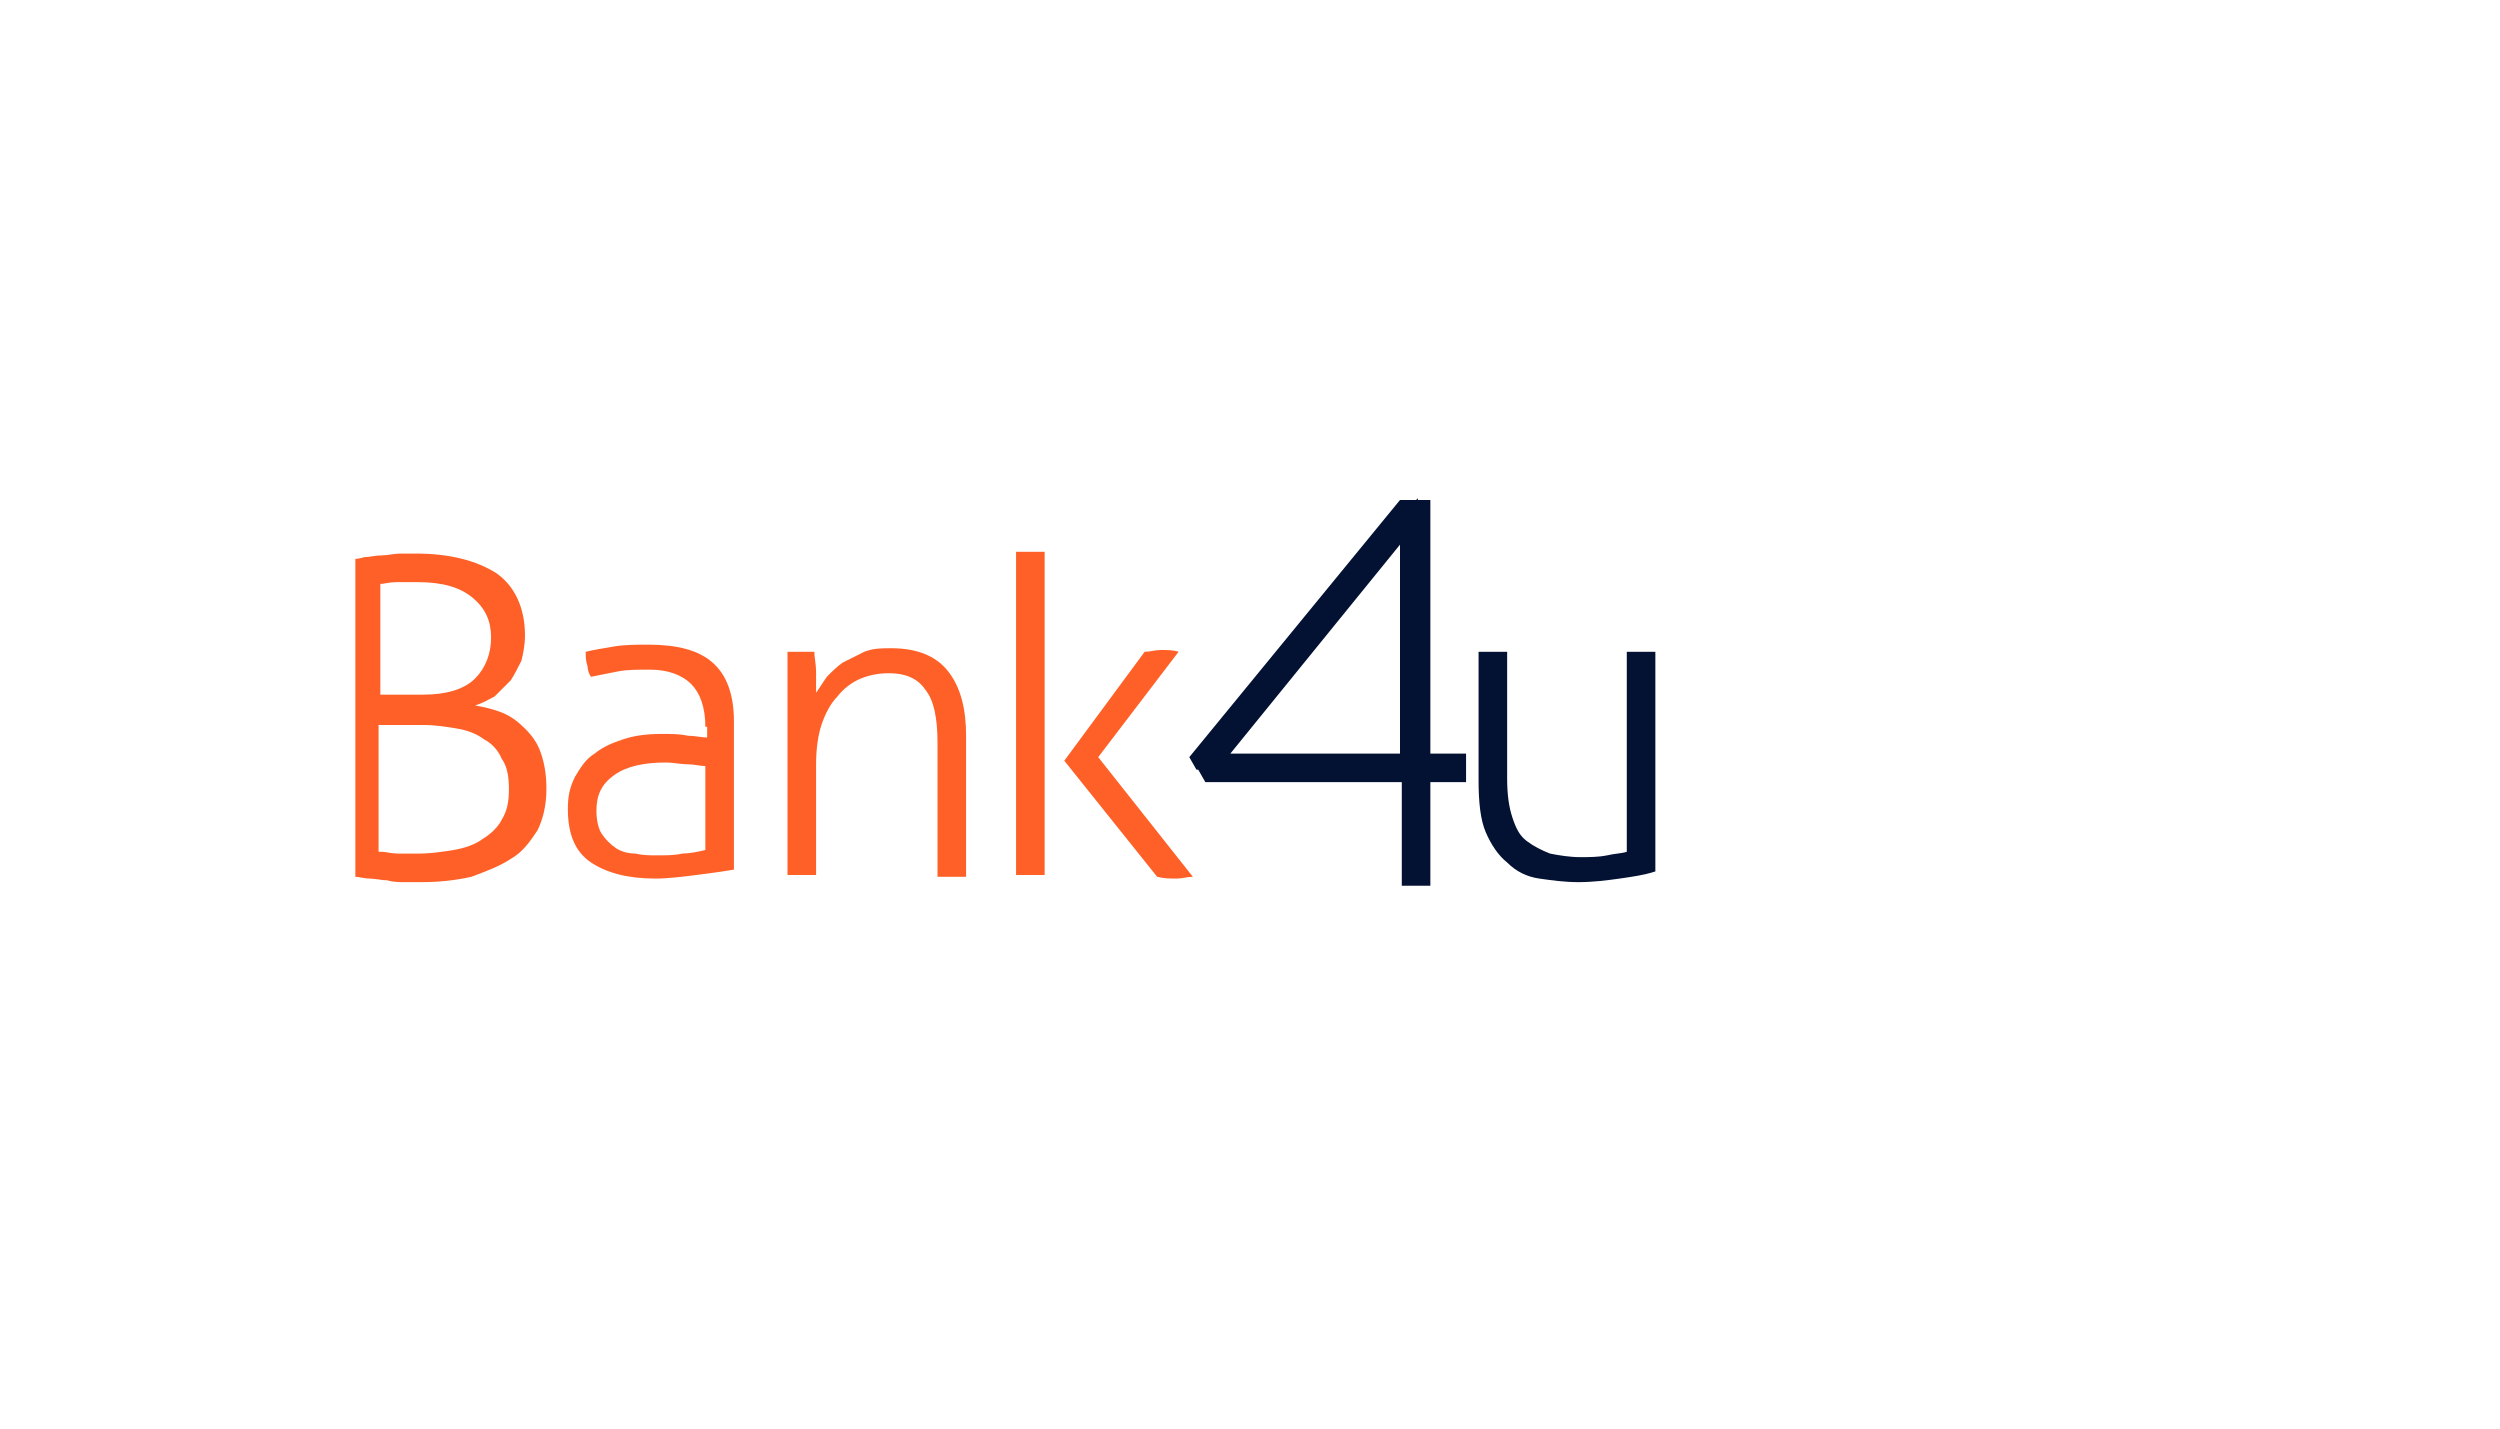<?xml version="1.0" encoding="utf-8"?>
<!-- Generator: Adobe Illustrator 18.1.0, SVG Export Plug-In . SVG Version: 6.00 Build 0)  -->
<svg version="1.1" id="Layer_1" xmlns="http://www.w3.org/2000/svg" xmlns:xlink="http://www.w3.org/1999/xlink" x="0px" y="0px"
	 viewBox="0 0 140 80" enable-background="new 0 0 140 80" xml:space="preserve">
<g>
	<polygon fill="#FF6027" points="202,-4.2 202,33.7 212,36.8 212,36.8 212,-20.4 	"/>
	<polygon fill="#FF6027" points="186.6,18 178.1,30 215.3,30 217.2,18 	"/>
	<polygon fill="#FF6027" points="176,29.9 211.5,-23 200,-23 173.7,16.4 	"/>
</g>
<g>
	<path fill="#FF6027" d="M19.7,31.3c0.2,0,0.4,0,0.7-0.1c0.3,0,0.6-0.1,1-0.1c0.3,0,0.7-0.1,1-0.1c0.4,0,0.7,0,0.9,0
		c1.9,0,3.4,0.4,4.5,1.1c1,0.7,1.6,1.9,1.6,3.5c0,0.5-0.1,1-0.2,1.4c-0.2,0.4-0.4,0.8-0.6,1.1c-0.3,0.3-0.6,0.6-0.9,0.9
		c-0.4,0.2-0.7,0.4-1.1,0.5c0.5,0.1,1,0.2,1.5,0.4c0.5,0.2,0.9,0.5,1.3,0.9c0.4,0.4,0.7,0.8,0.9,1.4c0.2,0.6,0.3,1.2,0.3,2
		c0,0.9-0.2,1.7-0.5,2.3c-0.4,0.6-0.8,1.2-1.5,1.6c-0.6,0.4-1.4,0.7-2.2,1c-0.9,0.2-1.8,0.3-2.8,0.3c-0.3,0-0.6,0-0.9,0
		c-0.3,0-0.7,0-1-0.1c-0.3,0-0.7-0.1-1-0.1c-0.3,0-0.6-0.1-0.8-0.1V31.3z M23.7,38.9c1.3,0,2.3-0.3,2.9-0.9c0.6-0.6,0.9-1.4,0.9-2.3
		c0-0.9-0.3-1.6-1-2.2c-0.7-0.6-1.7-0.9-3.1-0.9c-0.4,0-0.8,0-1.2,0c-0.4,0-0.7,0.1-0.9,0.1v6.2H23.7z M21.4,47.7
		c0.2,0,0.5,0.1,0.9,0.1c0.4,0,0.8,0,1.2,0c0.6,0,1.3-0.1,1.9-0.2c0.6-0.1,1.2-0.3,1.6-0.6c0.5-0.3,0.9-0.7,1.1-1.1
		c0.3-0.5,0.4-1,0.4-1.7c0-0.7-0.1-1.3-0.4-1.7c-0.2-0.5-0.6-0.9-1-1.1c-0.4-0.3-0.9-0.5-1.5-0.6c-0.6-0.1-1.2-0.2-1.9-0.2h-2.5
		V47.7z"/>
	<path fill="#FF6027" d="M39.5,40.7c0-1.1-0.3-1.9-0.8-2.4c-0.5-0.5-1.3-0.8-2.3-0.8c-0.7,0-1.3,0-1.8,0.1c-0.5,0.1-1,0.2-1.5,0.3
		c-0.1-0.1-0.2-0.4-0.2-0.6c-0.1-0.3-0.1-0.5-0.1-0.8c0.4-0.1,1-0.2,1.6-0.3c0.6-0.1,1.3-0.1,1.9-0.1c1.6,0,2.8,0.3,3.6,1
		c0.8,0.7,1.2,1.8,1.2,3.3v8.3c-0.6,0.1-1.3,0.2-2.1,0.3c-0.8,0.1-1.6,0.2-2.3,0.2c-1.5,0-2.7-0.3-3.6-0.9c-0.9-0.6-1.3-1.6-1.3-3
		c0-0.7,0.1-1.2,0.4-1.8c0.3-0.5,0.6-1,1.1-1.3c0.5-0.4,1-0.6,1.6-0.8c0.6-0.2,1.3-0.3,2.1-0.3c0.6,0,1.1,0,1.5,0.1
		c0.4,0,0.8,0.1,1.1,0.1V40.7z M39.5,42.9c-0.3,0-0.6-0.1-1-0.1c-0.4,0-0.8-0.1-1.2-0.1c-1.2,0-2.2,0.2-2.9,0.7c-0.7,0.5-1,1.1-1,2
		c0,0.5,0.1,1,0.3,1.3c0.2,0.3,0.5,0.6,0.8,0.8c0.3,0.2,0.7,0.3,1.1,0.3c0.4,0.1,0.8,0.1,1.2,0.1c0.5,0,1,0,1.4-0.1
		c0.4,0,0.9-0.1,1.3-0.2V42.9z"/>
	<path fill="#FF6027" d="M44,36.5c0.1,0,0.3,0,0.4,0c0.1,0,0.2,0,0.4,0c0.1,0,0.3,0,0.4,0c0.1,0,0.2,0,0.4,0c0,0.3,0.1,0.7,0.1,1.1
		c0,0.4,0,0.8,0,1.2c0.2-0.3,0.4-0.6,0.6-0.9c0.3-0.3,0.6-0.6,0.9-0.8c0.4-0.2,0.8-0.4,1.2-0.6c0.5-0.2,1-0.2,1.5-0.2
		c1.4,0,2.5,0.4,3.2,1.3c0.7,0.9,1,2.1,1,3.6v7.9c-0.1,0-0.2,0-0.4,0c-0.2,0-0.3,0-0.4,0c-0.1,0-0.2,0-0.4,0c-0.2,0-0.3,0-0.4,0
		v-7.5c0-1.4-0.2-2.4-0.7-3c-0.4-0.6-1.1-0.9-2-0.9c-0.6,0-1.1,0.1-1.6,0.3c-0.5,0.2-1,0.6-1.3,1c-0.4,0.4-0.7,1-0.9,1.6
		c-0.2,0.6-0.3,1.4-0.3,2.2v6.2c-0.1,0-0.2,0-0.4,0c-0.2,0-0.3,0-0.4,0c-0.1,0-0.2,0-0.4,0c-0.2,0-0.3,0-0.4,0V36.5z"/>
	<path fill="#FF6027" d="M56.9,30.9c0.1,0,0.2,0,0.4,0c0.2,0,0.3,0,0.4,0c0.1,0,0.2,0,0.4,0c0.2,0,0.3,0,0.4,0v18.1
		c-0.1,0-0.2,0-0.4,0c-0.2,0-0.3,0-0.4,0c-0.1,0-0.2,0-0.4,0c-0.2,0-0.3,0-0.4,0V30.9z M59.6,42.6l4.5-6.1c0.3,0,0.6-0.1,0.9-0.1
		c0.4,0,0.7,0,1,0.1l-4.5,5.9l5.3,6.7c-0.3,0-0.6,0.1-0.9,0.1c-0.4,0-0.7,0-1.1-0.1L59.6,42.6z"/>
</g>
<g>
	<g>
		<g>
			<path fill="#031233" d="M81.6,42.6v0.7h-2v5.8h-0.7v-5.8H67.7l-0.5-0.9l11.4-14h1v14.2H81.6z M67.9,42.6h10.9l0-13.5L67.9,42.6z"
				/>
			<path fill="#031233" d="M80.1,49.6h-1.6v-5.8h-11l-0.4-0.7H67l0,0l-0.4-0.7L78.4,28h0.9l0.1-0.1V28h0.7v14.2h2v1.6h-2V49.6z
				 M68.9,42.2h9.5l0-11.7L68.9,42.2z"/>
		</g>
	</g>
	<g>
		<path fill="#031233" d="M82.8,36.5c0.1,0,0.2,0,0.4,0c0.2,0,0.3,0,0.4,0c0.1,0,0.2,0,0.4,0c0.2,0,0.3,0,0.4,0v7.1
			c0,0.9,0.1,1.6,0.3,2.2c0.2,0.6,0.4,1,0.8,1.3c0.4,0.3,0.8,0.5,1.3,0.7c0.5,0.1,1.1,0.2,1.7,0.2c0.5,0,1,0,1.5-0.1
			c0.4-0.1,0.8-0.1,1.1-0.2V36.5c0.1,0,0.2,0,0.4,0c0.2,0,0.3,0,0.4,0c0.1,0,0.2,0,0.4,0c0.2,0,0.3,0,0.4,0v12.3
			c-0.6,0.2-1.3,0.3-2,0.4c-0.7,0.1-1.5,0.2-2.3,0.2c-0.8,0-1.5-0.1-2.2-0.2c-0.7-0.1-1.3-0.4-1.8-0.9c-0.5-0.4-0.9-1-1.2-1.7
			c-0.3-0.7-0.4-1.7-0.4-2.9V36.5z"/>
	</g>
</g>
</svg>
